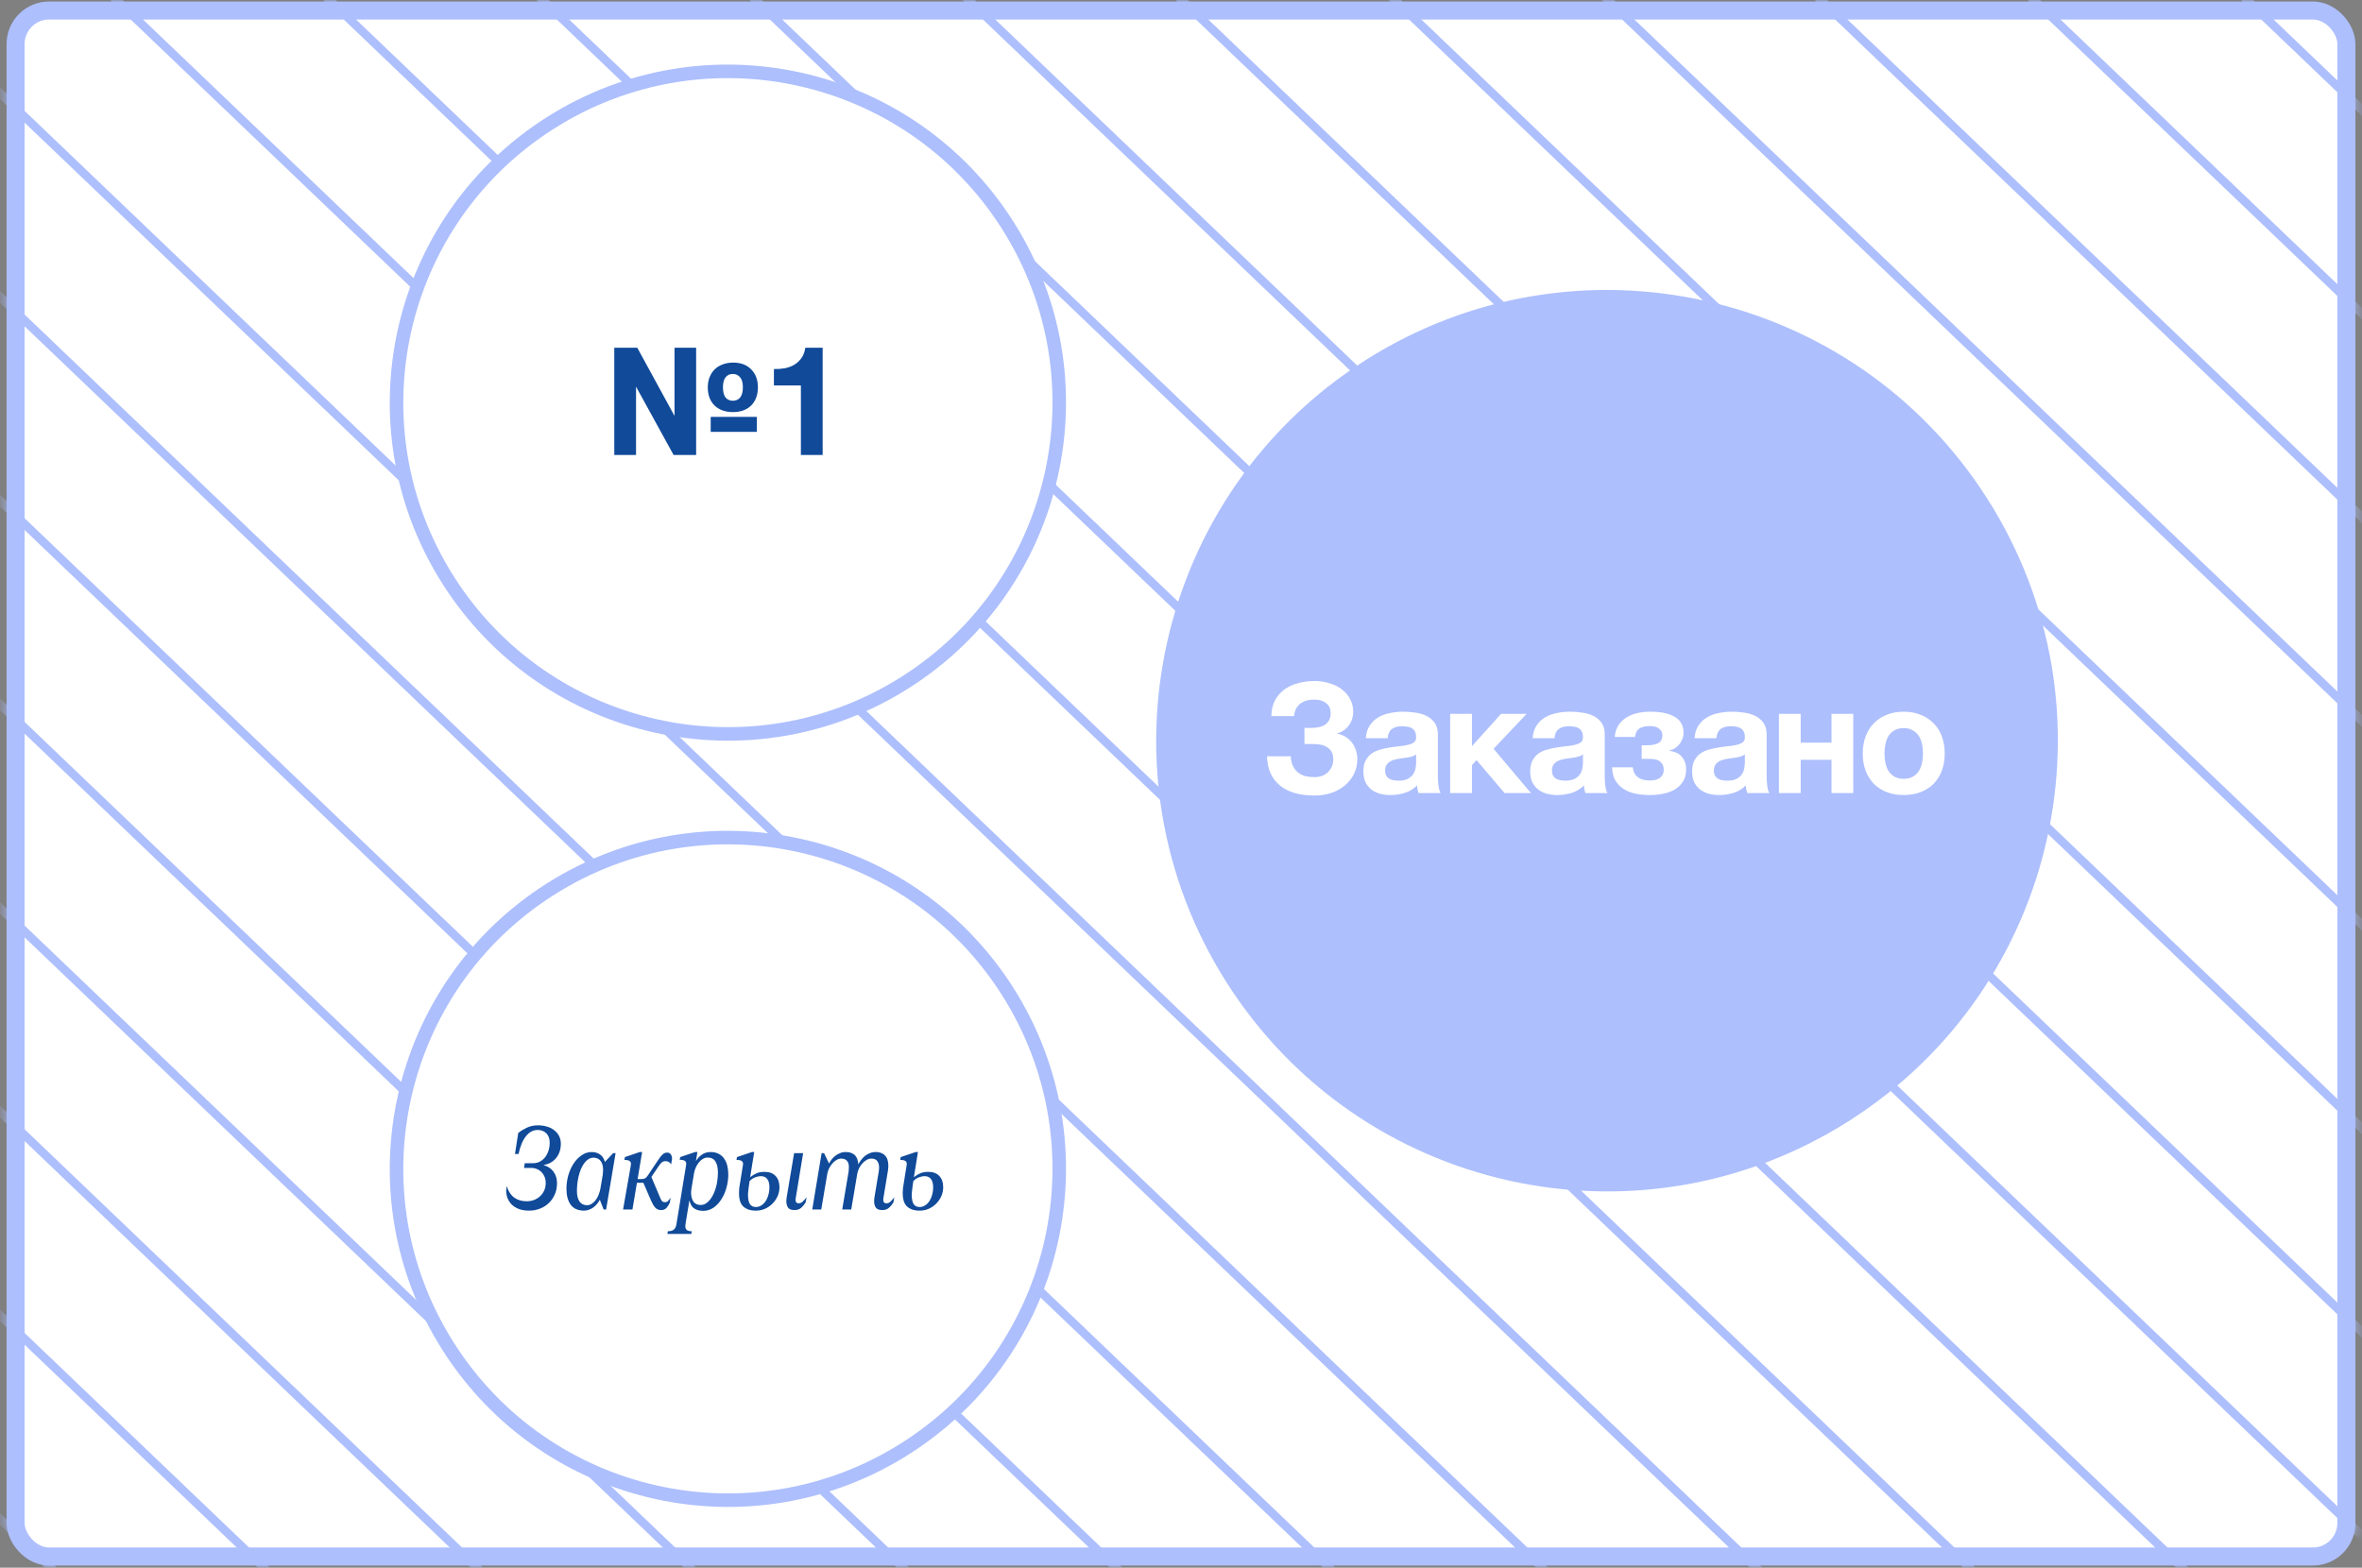 <svg width="238" height="158" viewBox="0 0 238 158" fill="none" xmlns="http://www.w3.org/2000/svg">
<rect x="0" y="0" width="238" height="158" fill="#808080" stroke="none"/>
<rect x="1.571" y="1.059" width="234.858" height="155.815" rx="3.378" fill="white" stroke="#ADBFFD" stroke-width="1.817"/>
<mask id="mask0_1910_3454" style="mask-type:alpha" maskUnits="userSpaceOnUse" x="0" y="0" width="238" height="158">
<path d="M0.662 4.437C0.662 2.07 2.581 0.15 4.949 0.15L233.05 0.15C235.418 0.15 237.337 2.07 237.337 4.437L237.337 153.495C237.337 155.863 235.418 157.782 233.05 157.782L4.949 157.782C2.581 157.782 0.662 155.862 0.662 153.495L0.662 4.437Z" fill="#D9D9D9"/>
</mask>
<g mask="url(#mask0_1910_3454)">
<path d="M-98.822 -105.717L886.145 836.138" stroke="#ADBFFD" stroke-width="0.857"/>
<path d="M194.268 -482.361L1179.24 459.494" stroke="#ADBFFD" stroke-width="0.857"/>
<path d="M-243.193 -182.096L741.774 759.759" stroke="#ADBFFD" stroke-width="0.857"/>
<path d="M47.723 -294.039L1032.69 647.816" stroke="#ADBFFD" stroke-width="0.857"/>
<path d="M-389.738 6.229L595.229 948.084" stroke="#ADBFFD" stroke-width="0.857"/>
<path d="M-62.185 -152.799L922.782 789.056" stroke="#ADBFFD" stroke-width="0.857"/>
<path d="M-499.648 147.469L485.319 1089.32" stroke="#ADBFFD" stroke-width="0.857"/>
<path d="M84.359 -341.121L1069.33 600.734" stroke="#ADBFFD" stroke-width="0.857"/>
<path d="M-353.102 -40.853L631.866 901.002" stroke="#ADBFFD" stroke-width="0.857"/>
<path d="M-25.549 -199.877L959.419 741.978" stroke="#ADBFFD" stroke-width="0.857"/>
<path d="M-463.012 100.389L521.956 1042.24" stroke="#ADBFFD" stroke-width="0.857"/>
<path d="M120.996 -388.201L1105.96 553.654" stroke="#ADBFFD" stroke-width="0.857"/>
<path d="M-316.467 -87.934L668.501 853.921" stroke="#ADBFFD" stroke-width="0.857"/>
<path d="M11.088 -246.959L996.056 694.896" stroke="#ADBFFD" stroke-width="0.857"/>
<path d="M-426.375 53.309L558.593 995.164" stroke="#ADBFFD" stroke-width="0.857"/>
<path d="M157.633 -435.281L1142.6 506.574" stroke="#ADBFFD" stroke-width="0.857"/>
<path d="M-279.83 -135.016L705.138 806.839" stroke="#ADBFFD" stroke-width="0.857"/>
<path d="M-89.664 -117.486L895.304 824.369" stroke="#ADBFFD" stroke-width="0.857"/>
<path d="M203.428 -494.133L1188.4 447.722" stroke="#ADBFFD" stroke-width="0.857"/>
<path d="M-234.033 -193.865L750.935 747.99" stroke="#ADBFFD" stroke-width="0.857"/>
<path d="M56.883 -305.811L1041.85 636.045" stroke="#ADBFFD" stroke-width="0.857"/>
<path d="M-380.58 -5.543L604.388 936.312" stroke="#ADBFFD" stroke-width="0.857"/>
<path d="M-53.027 -164.568L931.94 777.287" stroke="#ADBFFD" stroke-width="0.857"/>
<path d="M-490.49 135.699L494.477 1077.55" stroke="#ADBFFD" stroke-width="0.857"/>
<path d="M93.519 -352.891L1078.49 588.964" stroke="#ADBFFD" stroke-width="0.857"/>
<path d="M-343.943 -52.623L641.024 889.232" stroke="#ADBFFD" stroke-width="0.857"/>
<path d="M-16.391 -211.648L968.577 730.207" stroke="#ADBFFD" stroke-width="0.857"/>
<path d="M-453.854 88.619L531.114 1030.47" stroke="#ADBFFD" stroke-width="0.857"/>
<path d="M130.154 -399.971L1115.12 541.884" stroke="#ADBFFD" stroke-width="0.857"/>
<path d="M-307.307 -99.703L677.661 842.152" stroke="#ADBFFD" stroke-width="0.857"/>
<path d="M20.246 -258.729L1005.21 683.127" stroke="#ADBFFD" stroke-width="0.857"/>
<path d="M-417.217 41.539L567.751 983.394" stroke="#ADBFFD" stroke-width="0.857"/>
<path d="M166.791 -447.051L1151.76 494.804" stroke="#ADBFFD" stroke-width="0.857"/>
<path d="M-270.67 -146.783L714.298 795.072" stroke="#ADBFFD" stroke-width="0.857"/>
<path d="M-80.504 -129.258L904.464 812.597" stroke="#ADBFFD" stroke-width="0.857"/>
<path d="M212.586 -505.902L1197.55 435.953" stroke="#ADBFFD" stroke-width="0.857"/>
<path d="M-224.875 -205.635L760.093 736.22" stroke="#ADBFFD" stroke-width="0.857"/>
<path d="M66.041 -317.58L1051.01 624.275" stroke="#ADBFFD" stroke-width="0.857"/>
<path d="M-371.42 -17.312L613.548 924.543" stroke="#ADBFFD" stroke-width="0.857"/>
<path d="M-43.867 -176.338L941.101 765.517" stroke="#ADBFFD" stroke-width="0.857"/>
<path d="M-481.33 123.93L503.638 1065.78" stroke="#ADBFFD" stroke-width="0.857"/>
<path d="M102.678 -364.66L1087.65 577.195" stroke="#ADBFFD" stroke-width="0.857"/>
<path d="M-334.785 -64.393L650.183 877.462" stroke="#ADBFFD" stroke-width="0.857"/>
<path d="M-7.232 -223.42L977.735 718.435" stroke="#ADBFFD" stroke-width="0.857"/>
<path d="M-444.695 76.848L540.272 1018.7" stroke="#ADBFFD" stroke-width="0.857"/>
<path d="M139.314 -411.742L1124.28 530.113" stroke="#ADBFFD" stroke-width="0.857"/>
<path d="M-298.148 -111.475L686.819 830.38" stroke="#ADBFFD" stroke-width="0.857"/>
<path d="M29.404 -270.5L1014.37 671.355" stroke="#ADBFFD" stroke-width="0.857"/>
<path d="M-408.059 29.768L576.909 971.623" stroke="#ADBFFD" stroke-width="0.857"/>
<path d="M175.949 -458.822L1160.92 483.033" stroke="#ADBFFD" stroke-width="0.857"/>
<path d="M-261.512 -158.555L723.456 783.3" stroke="#ADBFFD" stroke-width="0.857"/>
<path d="M-71.346 -141.027L913.622 800.828" stroke="#ADBFFD" stroke-width="0.857"/>
<path d="M75.201 -329.35L1060.17 612.505" stroke="#ADBFFD" stroke-width="0.857"/>
<path d="M-362.262 -29.082L622.706 912.773" stroke="#ADBFFD" stroke-width="0.857"/>
<path d="M-34.709 -188.109L950.259 753.746" stroke="#ADBFFD" stroke-width="0.857"/>
<path d="M-472.172 112.158L512.796 1054.01" stroke="#ADBFFD" stroke-width="0.857"/>
<path d="M111.836 -376.432L1096.8 565.423" stroke="#ADBFFD" stroke-width="0.857"/>
<path d="M-325.625 -76.164L659.343 865.691" stroke="#ADBFFD" stroke-width="0.857"/>
<path d="M1.928 -235.188L986.895 706.668" stroke="#ADBFFD" stroke-width="0.857"/>
<path d="M-435.535 65.078L549.433 1006.93" stroke="#ADBFFD" stroke-width="0.857"/>
<path d="M148.473 -423.512L1133.44 518.343" stroke="#ADBFFD" stroke-width="0.857"/>
<path d="M-288.988 -123.244L695.979 818.611" stroke="#ADBFFD" stroke-width="0.857"/>
<path d="M38.562 -282.27L1023.53 659.586" stroke="#ADBFFD" stroke-width="0.857"/>
<path d="M-398.898 17.998L586.069 959.853" stroke="#ADBFFD" stroke-width="0.857"/>
<path d="M185.109 -470.592L1170.08 471.263" stroke="#ADBFFD" stroke-width="0.857"/>
<path d="M-252.352 -170.326L732.616 771.529" stroke="#ADBFFD" stroke-width="0.857"/>
</g>
<path d="M101.525 22.682C111.41 38.246 106.806 58.876 91.242 68.761C75.678 78.646 55.048 74.042 45.163 58.478C35.278 42.914 39.881 22.284 55.445 12.399C71.009 2.514 91.64 7.118 101.525 22.682Z" fill="white" stroke="#ADBFFD" stroke-width="1.363"/>
<path d="M61.896 35.046H64.213L67.966 41.919V35.046H70.144V45.857H67.873L64.089 38.969V45.857H61.896V35.046ZM71.611 42.012H76.26V43.525H71.611V42.012ZM73.85 41.533C73.078 41.533 72.46 41.311 71.997 40.869C71.544 40.416 71.317 39.803 71.317 39.031C71.317 38.66 71.379 38.32 71.503 38.011C71.626 37.702 71.796 37.44 72.012 37.224C72.239 37.007 72.507 36.843 72.816 36.729C73.135 36.606 73.485 36.544 73.866 36.544C74.638 36.544 75.246 36.77 75.688 37.224C76.141 37.677 76.368 38.279 76.368 39.031C76.368 39.803 76.141 40.416 75.688 40.869C75.235 41.311 74.623 41.533 73.85 41.533ZM73.85 40.39C74.149 40.39 74.391 40.282 74.576 40.066C74.762 39.839 74.854 39.494 74.854 39.031C74.854 38.567 74.757 38.227 74.561 38.011C74.376 37.795 74.133 37.687 73.835 37.687C73.536 37.687 73.294 37.8 73.109 38.027C72.934 38.253 72.846 38.588 72.846 39.031C72.846 39.494 72.934 39.839 73.109 40.066C73.294 40.282 73.541 40.39 73.85 40.39ZM82.892 45.857H80.699V38.845H77.981V37.193C78.362 37.203 78.727 37.177 79.077 37.115C79.438 37.043 79.757 36.925 80.035 36.76C80.323 36.585 80.565 36.359 80.761 36.081C80.956 35.803 81.085 35.458 81.147 35.046H82.892V45.857Z" fill="#104A99"/>
<path d="M199.694 50.665C212.941 71.523 206.771 99.171 185.913 112.418C165.055 125.665 137.408 119.496 124.16 98.638C110.913 77.78 117.083 50.132 137.941 36.885C158.799 23.638 186.446 29.808 199.694 50.665Z" fill="#ADBFFD" stroke="#ADBFFD" stroke-width="1.363"/>
<path d="M132.444 80.177C130.93 80.177 129.761 79.832 128.938 79.142C128.114 78.442 127.692 77.469 127.671 76.223H130.065C130.075 76.594 130.142 76.913 130.266 77.18C130.4 77.448 130.57 77.669 130.776 77.845C130.992 78.009 131.239 78.133 131.517 78.215C131.805 78.287 132.114 78.323 132.444 78.323C133.01 78.323 133.468 78.153 133.818 77.814C134.168 77.464 134.343 77.036 134.343 76.532C134.343 76.223 134.287 75.971 134.174 75.775C134.06 75.569 133.906 75.409 133.71 75.296C133.515 75.173 133.293 75.09 133.046 75.049C132.799 75.008 132.541 74.987 132.274 74.987H131.44V73.35C131.532 73.36 131.646 73.365 131.78 73.365C131.913 73.365 132.016 73.365 132.088 73.365C133.417 73.365 134.081 72.866 134.081 71.867C134.081 71.435 133.926 71.1 133.617 70.863C133.319 70.626 132.922 70.508 132.428 70.508C131.831 70.508 131.352 70.652 130.992 70.941C130.642 71.229 130.441 71.641 130.389 72.176H128.104C128.114 71.558 128.237 71.028 128.474 70.585C128.711 70.143 129.025 69.777 129.416 69.489C129.818 69.2 130.276 68.989 130.791 68.856C131.316 68.711 131.867 68.639 132.444 68.639C133 68.639 133.515 68.716 133.988 68.871C134.472 69.015 134.884 69.221 135.224 69.489C135.574 69.757 135.847 70.081 136.042 70.462C136.248 70.832 136.351 71.249 136.351 71.713C136.351 72.269 136.197 72.748 135.888 73.149C135.579 73.551 135.177 73.808 134.683 73.921C134.972 73.973 135.244 74.071 135.502 74.215C135.759 74.359 135.981 74.544 136.166 74.771C136.351 74.987 136.495 75.245 136.598 75.543C136.712 75.842 136.768 76.166 136.768 76.516C136.768 77.052 136.655 77.546 136.429 77.999C136.212 78.442 135.909 78.828 135.517 79.157C135.136 79.477 134.683 79.729 134.158 79.914C133.633 80.089 133.061 80.177 132.444 80.177ZM140.096 80.13C139.715 80.13 139.36 80.084 139.03 79.992C138.701 79.899 138.413 79.755 138.165 79.559C137.918 79.363 137.723 79.116 137.579 78.818C137.445 78.519 137.378 78.164 137.378 77.752C137.378 77.299 137.455 76.928 137.609 76.64C137.774 76.341 137.98 76.104 138.227 75.929C138.485 75.754 138.773 75.626 139.092 75.543C139.422 75.451 139.751 75.379 140.081 75.327C140.41 75.275 140.735 75.234 141.054 75.204C141.373 75.173 141.656 75.126 141.903 75.064C142.15 75.003 142.346 74.915 142.49 74.802C142.634 74.678 142.701 74.503 142.691 74.277C142.691 74.05 142.65 73.865 142.567 73.721C142.495 73.577 142.392 73.469 142.258 73.396C142.135 73.314 141.986 73.263 141.811 73.242C141.646 73.211 141.466 73.196 141.27 73.196C140.837 73.196 140.498 73.288 140.251 73.474C140.003 73.659 139.859 73.968 139.818 74.4H137.625C137.656 73.896 137.785 73.474 138.011 73.134C138.238 72.784 138.526 72.506 138.876 72.3C139.226 72.094 139.617 71.95 140.05 71.867C140.482 71.775 140.925 71.728 141.378 71.728C141.78 71.728 142.186 71.759 142.598 71.821C143.01 71.872 143.386 71.981 143.726 72.145C144.066 72.31 144.344 72.542 144.56 72.84C144.776 73.139 144.884 73.525 144.884 73.999V78.153C144.884 78.514 144.905 78.859 144.946 79.188C144.987 79.518 145.059 79.765 145.162 79.93H142.938C142.897 79.806 142.861 79.683 142.83 79.559C142.809 79.425 142.794 79.291 142.784 79.157C142.434 79.518 142.022 79.77 141.548 79.914C141.074 80.058 140.59 80.13 140.096 80.13ZM140.915 78.679C141.347 78.679 141.682 78.606 141.919 78.462C142.155 78.318 142.331 78.148 142.444 77.953C142.557 77.747 142.624 77.541 142.645 77.335C142.675 77.129 142.691 76.964 142.691 76.841V76.022C142.598 76.104 142.485 76.171 142.351 76.223C142.217 76.264 142.068 76.3 141.903 76.331C141.738 76.362 141.569 76.388 141.394 76.408C141.218 76.429 141.043 76.454 140.868 76.485C140.693 76.516 140.529 76.558 140.374 76.609C140.22 76.66 140.081 76.733 139.957 76.825C139.844 76.908 139.751 77.016 139.679 77.15C139.607 77.283 139.571 77.453 139.571 77.659C139.571 77.865 139.607 78.035 139.679 78.169C139.751 78.293 139.849 78.395 139.973 78.478C140.096 78.55 140.24 78.601 140.405 78.632C140.57 78.663 140.74 78.679 140.915 78.679ZM146.123 71.945H148.316V75.204L151.251 71.945H153.83L150.494 75.466L154.263 79.93H151.606L148.78 76.609L148.316 77.119V79.93H146.123V71.945ZM156.907 80.13C156.526 80.13 156.171 80.084 155.842 79.992C155.512 79.899 155.224 79.755 154.977 79.559C154.729 79.363 154.534 79.116 154.39 78.818C154.256 78.519 154.189 78.164 154.189 77.752C154.189 77.299 154.266 76.928 154.421 76.64C154.585 76.341 154.791 76.104 155.038 75.929C155.296 75.754 155.584 75.626 155.903 75.543C156.233 75.451 156.562 75.379 156.892 75.327C157.221 75.275 157.546 75.234 157.865 75.204C158.184 75.173 158.467 75.126 158.714 75.064C158.961 75.003 159.157 74.915 159.301 74.802C159.445 74.678 159.512 74.503 159.502 74.277C159.502 74.05 159.461 73.865 159.378 73.721C159.306 73.577 159.203 73.469 159.07 73.396C158.946 73.314 158.797 73.263 158.622 73.242C158.457 73.211 158.277 73.196 158.081 73.196C157.649 73.196 157.309 73.288 157.062 73.474C156.815 73.659 156.67 73.968 156.629 74.4H154.436C154.467 73.896 154.596 73.474 154.822 73.134C155.049 72.784 155.337 72.506 155.687 72.3C156.037 72.094 156.428 71.95 156.861 71.867C157.293 71.775 157.736 71.728 158.189 71.728C158.591 71.728 158.997 71.759 159.409 71.821C159.821 71.872 160.197 71.981 160.537 72.145C160.877 72.31 161.155 72.542 161.371 72.84C161.587 73.139 161.695 73.525 161.695 73.999V78.153C161.695 78.514 161.716 78.859 161.757 79.188C161.798 79.518 161.87 79.765 161.973 79.93H159.749C159.708 79.806 159.672 79.683 159.641 79.559C159.62 79.425 159.605 79.291 159.595 79.157C159.245 79.518 158.833 79.77 158.359 79.914C157.885 80.058 157.401 80.13 156.907 80.13ZM157.726 78.679C158.158 78.679 158.493 78.606 158.73 78.462C158.967 78.318 159.142 78.148 159.255 77.953C159.368 77.747 159.435 77.541 159.456 77.335C159.487 77.129 159.502 76.964 159.502 76.841V76.022C159.409 76.104 159.296 76.171 159.162 76.223C159.028 76.264 158.879 76.3 158.714 76.331C158.55 76.362 158.38 76.388 158.205 76.408C158.03 76.429 157.855 76.454 157.68 76.485C157.504 76.516 157.34 76.558 157.185 76.609C157.031 76.66 156.892 76.733 156.768 76.825C156.655 76.908 156.562 77.016 156.49 77.15C156.418 77.283 156.382 77.453 156.382 77.659C156.382 77.865 156.418 78.035 156.49 78.169C156.562 78.293 156.66 78.395 156.784 78.478C156.907 78.55 157.051 78.601 157.216 78.632C157.381 78.663 157.551 78.679 157.726 78.679ZM166.178 80.13C165.673 80.13 165.194 80.079 164.741 79.976C164.299 79.883 163.907 79.724 163.568 79.497C163.228 79.271 162.955 78.982 162.749 78.632C162.553 78.282 162.45 77.85 162.44 77.335H164.525C164.566 77.767 164.731 78.097 165.019 78.323C165.318 78.55 165.72 78.663 166.224 78.663C166.718 78.663 167.079 78.56 167.305 78.354C167.532 78.148 167.645 77.896 167.645 77.597C167.645 77.268 167.537 77 167.321 76.794C167.115 76.588 166.765 76.485 166.27 76.485H165.421V75.111H165.992C166.456 75.111 166.821 75.039 167.089 74.895C167.367 74.75 167.506 74.478 167.506 74.076C167.506 73.839 167.403 73.633 167.197 73.458C167.001 73.273 166.687 73.18 166.255 73.18C165.812 73.18 165.462 73.257 165.205 73.412C164.958 73.556 164.803 73.844 164.741 74.277H162.703C162.744 73.813 162.867 73.422 163.073 73.103C163.289 72.773 163.557 72.511 163.876 72.315C164.206 72.109 164.577 71.96 164.988 71.867C165.411 71.775 165.848 71.728 166.301 71.728C167.362 71.728 168.18 71.903 168.757 72.253C169.344 72.593 169.637 73.134 169.637 73.875C169.637 74.112 169.591 74.333 169.498 74.539C169.416 74.735 169.308 74.91 169.174 75.064C169.04 75.219 168.886 75.348 168.711 75.451C168.536 75.543 168.366 75.605 168.201 75.636V75.667C168.386 75.687 168.577 75.734 168.773 75.806C168.978 75.868 169.164 75.976 169.329 76.13C169.493 76.274 169.627 76.465 169.73 76.702C169.843 76.928 169.9 77.216 169.9 77.567C169.9 77.999 169.807 78.375 169.622 78.694C169.447 79.013 169.195 79.281 168.865 79.497C168.546 79.713 168.155 79.873 167.691 79.976C167.238 80.079 166.734 80.13 166.178 80.13ZM173.221 80.13C172.84 80.13 172.484 80.084 172.155 79.992C171.825 79.899 171.537 79.755 171.29 79.559C171.043 79.363 170.847 79.116 170.703 78.818C170.569 78.519 170.502 78.164 170.502 77.752C170.502 77.299 170.579 76.928 170.734 76.64C170.899 76.341 171.105 76.104 171.352 75.929C171.609 75.754 171.897 75.626 172.217 75.543C172.546 75.451 172.876 75.379 173.205 75.327C173.535 75.275 173.859 75.234 174.178 75.204C174.497 75.173 174.781 75.126 175.028 75.064C175.275 75.003 175.47 74.915 175.615 74.802C175.759 74.678 175.826 74.503 175.815 74.277C175.815 74.05 175.774 73.865 175.692 73.721C175.62 73.577 175.517 73.469 175.383 73.396C175.259 73.314 175.11 73.263 174.935 73.242C174.77 73.211 174.59 73.196 174.394 73.196C173.962 73.196 173.622 73.288 173.375 73.474C173.128 73.659 172.984 73.968 172.943 74.4H170.749C170.78 73.896 170.909 73.474 171.136 73.134C171.362 72.784 171.65 72.506 172 72.3C172.351 72.094 172.742 71.95 173.174 71.867C173.607 71.775 174.05 71.728 174.503 71.728C174.904 71.728 175.311 71.759 175.723 71.821C176.135 71.872 176.51 71.981 176.85 72.145C177.19 72.31 177.468 72.542 177.684 72.84C177.901 73.139 178.009 73.525 178.009 73.999V78.153C178.009 78.514 178.029 78.859 178.07 79.188C178.112 79.518 178.184 79.765 178.287 79.93H176.063C176.021 79.806 175.985 79.683 175.954 79.559C175.934 79.425 175.918 79.291 175.908 79.157C175.558 79.518 175.146 79.77 174.672 79.914C174.199 80.058 173.715 80.13 173.221 80.13ZM174.039 78.679C174.472 78.679 174.806 78.606 175.043 78.462C175.28 78.318 175.455 78.148 175.568 77.953C175.682 77.747 175.748 77.541 175.769 77.335C175.8 77.129 175.815 76.964 175.815 76.841V76.022C175.723 76.104 175.609 76.171 175.476 76.223C175.342 76.264 175.192 76.3 175.028 76.331C174.863 76.362 174.693 76.388 174.518 76.408C174.343 76.429 174.168 76.454 173.993 76.485C173.818 76.516 173.653 76.558 173.499 76.609C173.344 76.66 173.205 76.733 173.082 76.825C172.968 76.908 172.876 77.016 172.804 77.15C172.732 77.283 172.695 77.453 172.695 77.659C172.695 77.865 172.732 78.035 172.804 78.169C172.876 78.293 172.973 78.395 173.097 78.478C173.221 78.55 173.365 78.601 173.53 78.632C173.694 78.663 173.864 78.679 174.039 78.679ZM179.248 71.945H181.441V74.848H184.545V71.945H186.739V79.93H184.545V76.578H181.441V79.93H179.248V71.945ZM191.817 80.13C191.188 80.13 190.622 80.033 190.118 79.837C189.613 79.641 189.181 79.363 188.82 79.003C188.46 78.632 188.182 78.189 187.986 77.675C187.79 77.16 187.693 76.583 187.693 75.945C187.693 75.306 187.79 74.73 187.986 74.215C188.182 73.69 188.46 73.247 188.82 72.887C189.181 72.516 189.613 72.233 190.118 72.037C190.622 71.831 191.188 71.728 191.817 71.728C192.445 71.728 193.011 71.831 193.515 72.037C194.03 72.233 194.468 72.516 194.828 72.887C195.189 73.247 195.467 73.69 195.662 74.215C195.858 74.73 195.956 75.306 195.956 75.945C195.956 76.583 195.858 77.16 195.662 77.675C195.467 78.189 195.189 78.632 194.828 79.003C194.468 79.363 194.03 79.641 193.515 79.837C193.011 80.033 192.445 80.13 191.817 80.13ZM191.817 78.493C192.187 78.493 192.496 78.421 192.743 78.277C193.001 78.133 193.201 77.942 193.346 77.706C193.5 77.459 193.608 77.186 193.67 76.887C193.732 76.578 193.763 76.264 193.763 75.945C193.763 75.626 193.732 75.312 193.67 75.003C193.608 74.694 193.5 74.421 193.346 74.184C193.201 73.947 193.001 73.757 192.743 73.613C192.496 73.458 192.187 73.381 191.817 73.381C191.446 73.381 191.137 73.458 190.89 73.613C190.643 73.757 190.442 73.947 190.287 74.184C190.143 74.421 190.04 74.694 189.979 75.003C189.917 75.312 189.886 75.626 189.886 75.945C189.886 76.264 189.917 76.578 189.979 76.887C190.04 77.186 190.143 77.459 190.287 77.706C190.442 77.942 190.643 78.133 190.89 78.277C191.137 78.421 191.446 78.493 191.817 78.493Z" fill="white"/>
<path d="M101.525 99.908C111.41 115.472 106.806 136.103 91.242 145.988C75.678 155.873 55.048 151.269 45.163 135.705C35.278 120.141 39.881 99.51 55.445 89.626C71.009 79.74 91.64 84.344 101.525 99.908Z" fill="white" stroke="#ADBFFD" stroke-width="1.363"/>
<path d="M54.786 117.426C55.225 117.555 55.558 117.782 55.785 118.107C56.012 118.425 56.126 118.8 56.126 119.232C56.126 119.656 56.05 120.042 55.899 120.39C55.747 120.731 55.543 121.022 55.285 121.264C55.028 121.507 54.729 121.692 54.388 121.821C54.047 121.95 53.692 122.014 53.321 122.014C52.912 122.014 52.56 121.957 52.264 121.844C51.969 121.722 51.727 121.567 51.538 121.378C51.356 121.181 51.22 120.965 51.129 120.731C51.045 120.488 51.004 120.242 51.004 119.992L51.061 119.527C51.144 119.815 51.254 120.057 51.39 120.254C51.526 120.451 51.681 120.61 51.856 120.731C52.037 120.852 52.23 120.939 52.435 120.992C52.639 121.045 52.851 121.071 53.071 121.071C53.321 121.071 53.563 121.03 53.798 120.946C54.032 120.856 54.237 120.731 54.411 120.572C54.585 120.413 54.725 120.22 54.831 119.992C54.937 119.758 54.99 119.497 54.99 119.209C54.99 119.012 54.956 118.823 54.888 118.641C54.82 118.459 54.721 118.3 54.593 118.164C54.471 118.028 54.316 117.918 54.127 117.835C53.945 117.751 53.737 117.71 53.502 117.71H52.798L52.878 117.233H53.729C53.987 117.233 54.218 117.176 54.422 117.062C54.627 116.949 54.801 116.797 54.945 116.608C55.089 116.411 55.198 116.192 55.274 115.949C55.35 115.7 55.388 115.438 55.388 115.166C55.388 114.757 55.274 114.443 55.047 114.223C54.827 113.996 54.54 113.883 54.184 113.883C53.722 113.883 53.324 114.095 52.991 114.519C52.658 114.942 52.412 115.537 52.253 116.302H51.89L52.219 114.189C52.439 114.007 52.719 113.833 53.059 113.667C53.4 113.5 53.782 113.417 54.206 113.417C54.547 113.417 54.858 113.462 55.138 113.553C55.425 113.636 55.668 113.761 55.864 113.928C56.069 114.087 56.228 114.28 56.342 114.507C56.455 114.734 56.512 114.988 56.512 115.268C56.512 115.578 56.466 115.859 56.376 116.108C56.285 116.358 56.16 116.574 56.001 116.756C55.842 116.937 55.656 117.085 55.444 117.199C55.24 117.305 55.02 117.377 54.786 117.414V117.426ZM60.824 121.9L60.438 120.912C60.37 121.049 60.283 121.185 60.177 121.321C60.071 121.45 59.95 121.567 59.814 121.673C59.685 121.772 59.537 121.851 59.371 121.912C59.212 121.98 59.041 122.014 58.86 122.014C58.246 122.014 57.796 121.817 57.508 121.423C57.221 121.03 57.077 120.492 57.077 119.811C57.077 119.356 57.137 118.91 57.258 118.471C57.387 118.024 57.565 117.626 57.792 117.278C58.019 116.93 58.288 116.65 58.599 116.438C58.909 116.218 59.253 116.108 59.632 116.108C59.836 116.108 60.014 116.139 60.166 116.199C60.325 116.26 60.457 116.339 60.563 116.438C60.669 116.529 60.752 116.635 60.813 116.756C60.874 116.877 60.919 116.994 60.949 117.108L61.778 116.222H62.028L61.074 121.9H60.824ZM59.791 116.676C59.556 116.676 59.337 116.767 59.132 116.949C58.928 117.131 58.75 117.377 58.599 117.687C58.455 117.997 58.341 118.357 58.258 118.766C58.175 119.167 58.133 119.591 58.133 120.038C58.133 120.477 58.216 120.825 58.383 121.083C58.557 121.34 58.81 121.469 59.144 121.469C59.31 121.469 59.465 121.423 59.609 121.333C59.761 121.234 59.897 121.109 60.018 120.958C60.139 120.799 60.238 120.621 60.313 120.424C60.397 120.227 60.457 120.023 60.495 119.811L60.733 118.403C60.749 118.327 60.756 118.244 60.756 118.153C60.764 118.054 60.768 117.971 60.768 117.903C60.768 117.517 60.684 117.218 60.518 117.006C60.351 116.786 60.109 116.676 59.791 116.676ZM63.555 117.494C63.562 117.456 63.566 117.422 63.566 117.392C63.574 117.354 63.577 117.324 63.577 117.301C63.577 117.165 63.528 117.066 63.43 117.006C63.331 116.937 63.161 116.903 62.919 116.903L62.964 116.619L64.463 116.108H64.702L64.248 118.834H64.645C64.796 118.834 64.918 118.808 65.008 118.755C65.099 118.694 65.194 118.592 65.292 118.448L66.087 117.255C66.216 117.059 66.33 116.892 66.428 116.756C66.526 116.612 66.617 116.498 66.701 116.415C66.784 116.324 66.867 116.26 66.95 116.222C67.034 116.184 67.128 116.165 67.234 116.165C67.393 116.165 67.514 116.23 67.598 116.358C67.689 116.479 67.726 116.642 67.711 116.847L67.62 117.358C67.567 117.259 67.496 117.18 67.405 117.119C67.314 117.059 67.204 117.028 67.075 117.028C66.909 117.028 66.772 117.074 66.666 117.165C66.568 117.255 66.462 117.388 66.349 117.562L65.633 118.618L66.541 120.765C66.594 120.893 66.651 120.992 66.712 121.06C66.78 121.128 66.879 121.162 67.007 121.162C67.144 121.162 67.249 121.117 67.325 121.026C67.408 120.935 67.492 120.833 67.575 120.719L67.484 121.23C67.401 121.412 67.295 121.579 67.166 121.73C67.037 121.881 66.852 121.957 66.61 121.957C66.367 121.957 66.171 121.874 66.019 121.707C65.875 121.541 65.743 121.321 65.622 121.049L64.827 119.209H64.179L63.725 121.9H62.782L63.555 117.494ZM67.251 124.365L67.296 124.092C67.576 124.092 67.777 124.035 67.898 123.922C68.027 123.808 68.11 123.649 68.148 123.445L69.124 117.483C69.132 117.445 69.136 117.411 69.136 117.38C69.143 117.343 69.147 117.312 69.147 117.29C69.147 117.153 69.098 117.055 69 116.994C68.901 116.926 68.731 116.892 68.489 116.892L68.534 116.619L70.044 116.108H70.272L70.124 117.028C70.253 116.786 70.442 116.574 70.692 116.392C70.949 116.203 71.248 116.108 71.589 116.108C71.907 116.108 72.176 116.165 72.395 116.279C72.622 116.392 72.808 116.551 72.952 116.756C73.103 116.96 73.213 117.202 73.281 117.483C73.349 117.755 73.383 118.05 73.383 118.368C73.383 118.838 73.319 119.292 73.19 119.731C73.069 120.17 72.895 120.56 72.668 120.901C72.448 121.242 72.183 121.518 71.873 121.73C71.562 121.934 71.222 122.037 70.851 122.037C70.624 122.037 70.427 122.006 70.26 121.946C70.101 121.893 69.965 121.817 69.851 121.719C69.745 121.62 69.662 121.507 69.602 121.378C69.541 121.249 69.496 121.113 69.465 120.969L69.09 123.263C69.083 123.309 69.075 123.365 69.068 123.434C69.06 123.502 69.056 123.558 69.056 123.604C69.056 123.755 69.102 123.873 69.193 123.956C69.291 124.047 69.461 124.092 69.704 124.092L69.658 124.365H67.251ZM69.681 119.754C69.666 119.83 69.654 119.905 69.647 119.981C69.639 120.049 69.636 120.121 69.636 120.197C69.636 120.56 69.711 120.859 69.863 121.094C70.022 121.329 70.272 121.446 70.612 121.446C70.847 121.446 71.067 121.359 71.271 121.185C71.483 121.011 71.668 120.772 71.827 120.469C71.986 120.167 72.111 119.818 72.202 119.425C72.293 119.023 72.338 118.596 72.338 118.141C72.338 117.687 72.255 117.327 72.089 117.062C71.93 116.797 71.668 116.665 71.305 116.665C71.131 116.665 70.964 116.714 70.805 116.813C70.654 116.903 70.518 117.028 70.397 117.187C70.275 117.339 70.173 117.513 70.09 117.71C70.007 117.907 69.95 118.107 69.919 118.312L69.681 119.754ZM80.016 116.222H80.925L80.198 120.64C80.19 120.678 80.183 120.727 80.175 120.787C80.168 120.848 80.164 120.897 80.164 120.935C80.164 121.162 80.262 121.276 80.459 121.276C80.61 121.276 80.743 121.227 80.856 121.128C80.97 121.022 81.11 120.871 81.277 120.674L81.174 121.196C81.023 121.431 80.864 121.616 80.698 121.753C80.538 121.889 80.326 121.957 80.061 121.957C79.736 121.957 79.516 121.874 79.403 121.707C79.289 121.533 79.233 121.325 79.233 121.083C79.233 120.999 79.236 120.92 79.244 120.844C79.251 120.769 79.263 120.689 79.278 120.606L80.016 116.222ZM75.53 119.038C75.492 119.296 75.462 119.508 75.439 119.674C75.424 119.833 75.409 119.966 75.394 120.072C75.386 120.17 75.379 120.246 75.371 120.299C75.371 120.352 75.371 120.401 75.371 120.447C75.371 120.833 75.432 121.132 75.553 121.344C75.682 121.548 75.89 121.651 76.177 121.651C76.359 121.651 76.529 121.601 76.689 121.503C76.855 121.404 76.999 121.268 77.12 121.094C77.249 120.912 77.347 120.7 77.415 120.458C77.491 120.208 77.529 119.936 77.529 119.64C77.529 119.3 77.457 119.031 77.313 118.834C77.169 118.637 76.95 118.539 76.654 118.539C76.503 118.539 76.321 118.577 76.109 118.652C75.905 118.72 75.712 118.849 75.53 119.038ZM74.849 117.494C74.856 117.456 74.86 117.422 74.86 117.392C74.868 117.354 74.871 117.324 74.871 117.301C74.871 117.165 74.822 117.066 74.724 117.006C74.625 116.937 74.455 116.903 74.213 116.903L74.258 116.619L75.769 116.108H75.996L75.587 118.641C75.814 118.467 76.034 118.334 76.246 118.244C76.458 118.153 76.723 118.107 77.041 118.107C77.525 118.107 77.896 118.247 78.154 118.527C78.411 118.8 78.54 119.175 78.54 119.652C78.54 119.977 78.475 120.284 78.347 120.572C78.218 120.852 78.044 121.102 77.824 121.321C77.612 121.533 77.362 121.704 77.075 121.832C76.794 121.953 76.496 122.014 76.177 122.014C75.844 122.014 75.568 121.969 75.348 121.878C75.129 121.787 74.951 121.666 74.815 121.514C74.686 121.355 74.595 121.17 74.542 120.958C74.489 120.746 74.463 120.519 74.463 120.276C74.463 120.11 74.47 119.943 74.485 119.777C74.508 119.603 74.534 119.428 74.565 119.254L74.849 117.494ZM88.544 118.073C88.567 117.937 88.578 117.793 88.578 117.642C88.578 117.414 88.522 117.214 88.408 117.04C88.294 116.858 88.094 116.767 87.806 116.767C87.632 116.767 87.465 116.816 87.306 116.915C87.147 117.006 87.004 117.127 86.875 117.278C86.746 117.422 86.636 117.589 86.546 117.778C86.462 117.96 86.405 118.141 86.375 118.323L85.773 121.9H84.865L85.512 118.05C85.52 117.982 85.523 117.914 85.523 117.846C85.531 117.77 85.535 117.702 85.535 117.642C85.535 117.528 85.523 117.418 85.501 117.312C85.478 117.206 85.436 117.115 85.376 117.04C85.323 116.956 85.247 116.892 85.149 116.847C85.05 116.794 84.921 116.767 84.763 116.767C84.596 116.767 84.433 116.816 84.274 116.915C84.123 117.006 83.983 117.127 83.854 117.278C83.725 117.43 83.615 117.6 83.525 117.789C83.441 117.971 83.385 118.153 83.354 118.334L82.752 121.9H81.844L82.786 116.222H83.036L83.536 117.267C83.604 117.138 83.687 117.006 83.786 116.869C83.892 116.733 84.017 116.608 84.161 116.495C84.304 116.381 84.463 116.29 84.638 116.222C84.819 116.146 85.012 116.108 85.217 116.108C85.451 116.108 85.644 116.143 85.796 116.211C85.955 116.271 86.084 116.358 86.182 116.472C86.281 116.585 86.352 116.718 86.398 116.869C86.443 117.021 86.474 117.184 86.489 117.358C86.557 117.206 86.648 117.059 86.761 116.915C86.875 116.763 87.004 116.627 87.147 116.506C87.299 116.385 87.465 116.29 87.647 116.222C87.829 116.146 88.022 116.108 88.226 116.108C88.469 116.108 88.669 116.146 88.828 116.222C88.995 116.29 89.127 116.389 89.226 116.517C89.332 116.638 89.404 116.782 89.442 116.949C89.487 117.115 89.51 117.29 89.51 117.471C89.51 117.63 89.498 117.789 89.475 117.948L89.033 120.64C89.025 120.678 89.017 120.727 89.01 120.787C89.002 120.848 88.999 120.897 88.999 120.935C88.999 121.049 89.025 121.136 89.078 121.196C89.139 121.249 89.214 121.276 89.305 121.276C89.457 121.276 89.589 121.227 89.703 121.128C89.816 121.022 89.953 120.871 90.112 120.674L90.021 121.196C89.869 121.431 89.71 121.616 89.544 121.753C89.377 121.889 89.161 121.957 88.896 121.957C88.578 121.957 88.363 121.874 88.249 121.707C88.135 121.533 88.079 121.325 88.079 121.083C88.079 120.999 88.082 120.92 88.09 120.844C88.098 120.769 88.109 120.689 88.124 120.606L88.544 118.073ZM92.028 119.038C91.99 119.296 91.96 119.508 91.937 119.674C91.922 119.833 91.907 119.966 91.892 120.072C91.884 120.17 91.877 120.246 91.869 120.299C91.869 120.352 91.869 120.401 91.869 120.447C91.869 120.833 91.93 121.132 92.051 121.344C92.18 121.548 92.388 121.651 92.675 121.651C92.857 121.651 93.027 121.601 93.186 121.503C93.353 121.404 93.497 121.268 93.618 121.094C93.747 120.912 93.845 120.7 93.913 120.458C93.989 120.208 94.027 119.936 94.027 119.64C94.027 119.3 93.955 119.031 93.811 118.834C93.667 118.637 93.448 118.539 93.152 118.539C93.001 118.539 92.819 118.577 92.607 118.652C92.403 118.72 92.21 118.849 92.028 119.038ZM91.347 117.494C91.354 117.456 91.358 117.422 91.358 117.392C91.366 117.354 91.369 117.324 91.369 117.301C91.369 117.165 91.32 117.066 91.222 117.006C91.123 116.937 90.953 116.903 90.711 116.903L90.756 116.619L92.266 116.108H92.494L92.085 118.641C92.312 118.467 92.531 118.334 92.743 118.244C92.956 118.153 93.221 118.107 93.538 118.107C94.023 118.107 94.394 118.247 94.651 118.527C94.909 118.8 95.038 119.175 95.038 119.652C95.038 119.977 94.973 120.284 94.844 120.572C94.716 120.852 94.542 121.102 94.322 121.321C94.11 121.533 93.86 121.704 93.573 121.832C93.292 121.953 92.993 122.014 92.675 122.014C92.342 122.014 92.066 121.969 91.846 121.878C91.627 121.787 91.449 121.666 91.313 121.514C91.184 121.355 91.093 121.17 91.04 120.958C90.987 120.746 90.96 120.519 90.96 120.276C90.96 120.11 90.968 119.943 90.983 119.777C91.006 119.603 91.032 119.428 91.063 119.254L91.347 117.494Z" fill="#104A99"/>
</svg>
